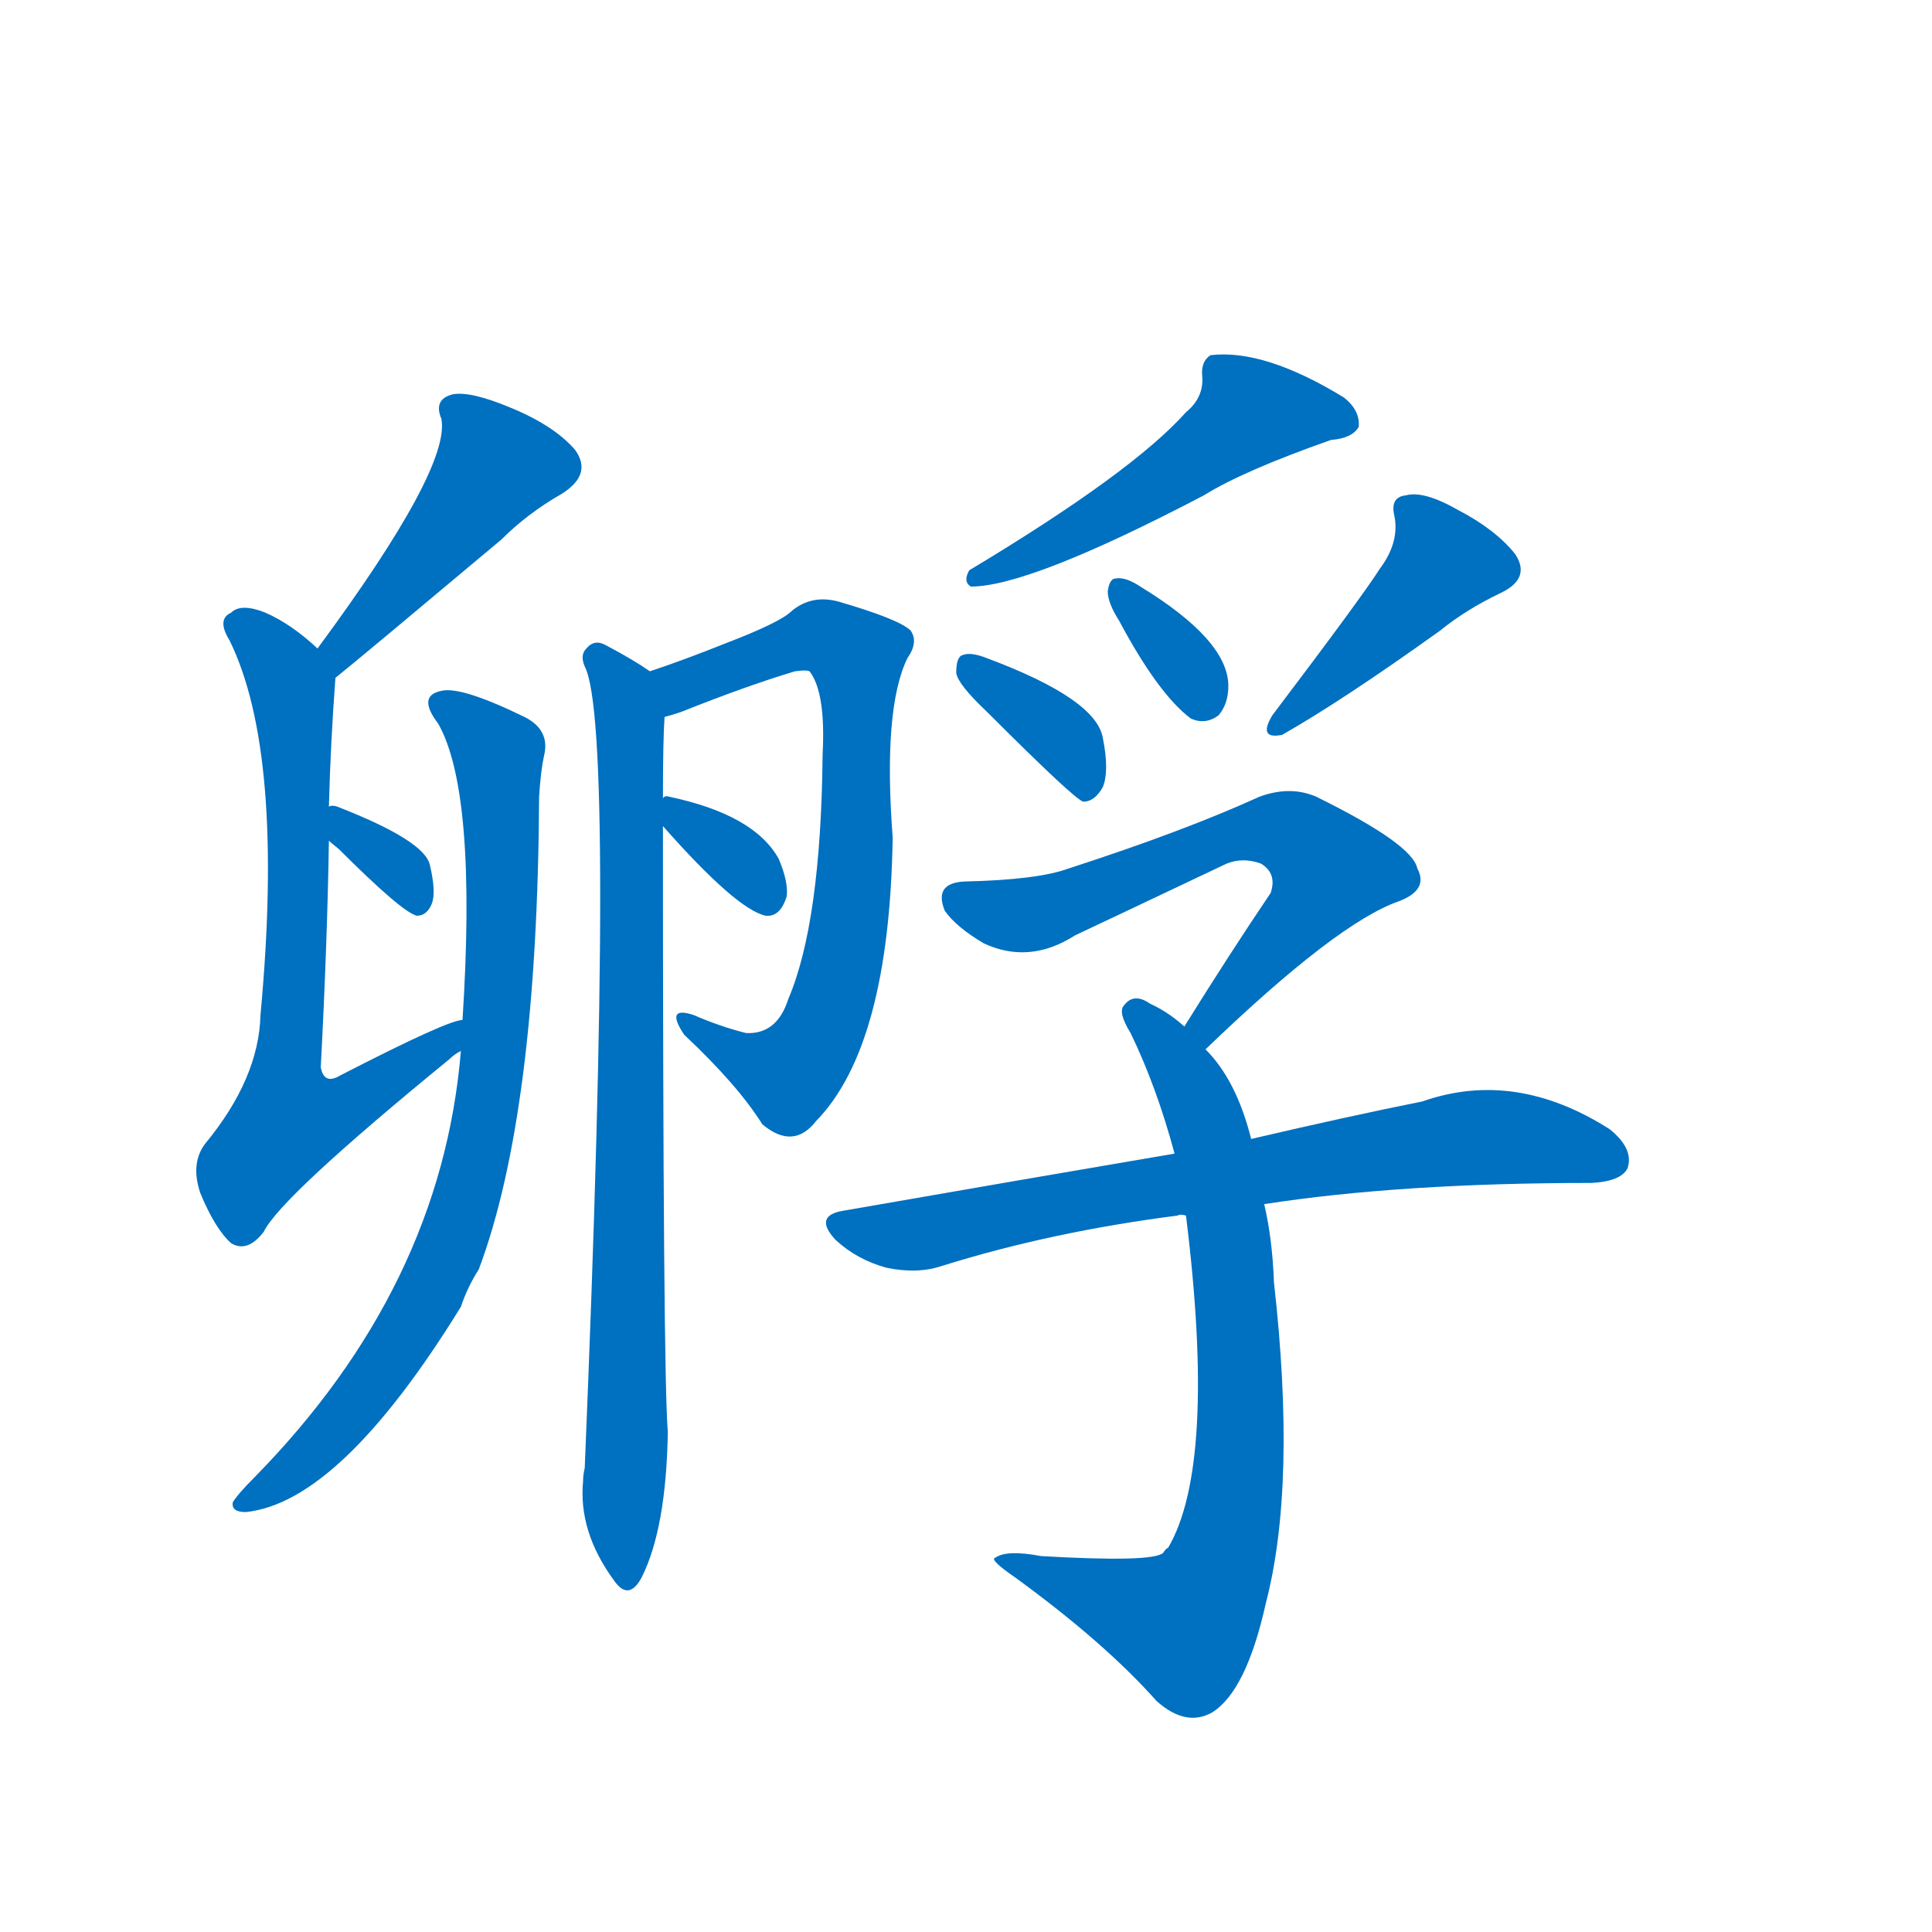 <svg width='83' height='83' >
                                <g transform="translate(3, 70) scale(0.07, -0.07)">
                                    <!-- 先将完整的字以灰色字体绘制完成，层级位于下面 -->
                                                                        <path d="M 163 584 Q 178 596 265 669 Q 281 685 302 697 Q 321 709 310 724 Q 297 739 270 750 Q 246 760 235 758 Q 223 755 228 743 Q 234 713 152 602 C 134 578 140 565 163 584 Z" style="fill: #0070C0;"></path>
                                                                        <path d="M 159 505 Q 160 544 163 584 C 164 592 164 592 152 602 Q 136 617 120 624 Q 105 630 99 624 Q 90 620 98 607 Q 132 538 117 377 Q 116 338 83 298 Q 74 286 80 268 Q 89 246 99 237 Q 109 231 119 244 Q 129 265 233 350 Q 236 353 240 355 C 264 373 270 383 241 374 Q 232 374 166 340 Q 156 334 154 345 Q 158 421 159 484 L 159 505 Z" style="fill: #0070C0;"></path>
                                                                        <path d="M 159 484 Q 160 483 165 479 Q 204 440 213 438 Q 219 438 222 445 Q 225 452 221 469 Q 218 484 164 505 Q 161 506 159 505 C 139 502 139 502 159 484 Z" style="fill: #0070C0;"></path>
                                                                        <path d="M 240 355 Q 228 210 113 93 Q 103 83 100 78 Q 99 72 108 72 Q 166 78 240 198 Q 244 210 251 221 Q 287 317 288 511 Q 289 527 291 536 Q 295 552 279 560 Q 240 579 228 576 Q 213 573 226 556 Q 250 514 241 374 L 240 355 Z" style="fill: #0070C0;"></path>
                                                                        <path d="M 365 560 Q 369 561 375 563 Q 415 579 445 588 Q 452 589 454 588 Q 464 575 462 537 Q 461 434 441 387 Q 434 365 415 366 Q 399 370 383 377 Q 365 383 377 365 Q 410 334 425 310 Q 444 294 458 312 Q 503 358 505 486 Q 499 565 514 596 Q 521 606 516 613 Q 509 620 471 631 Q 455 635 443 625 Q 436 618 402 605 Q 377 595 356 588 C 328 578 337 551 365 560 Z" style="fill: #0070C0;"></path>
                                                                        <path d="M 364 510 Q 364 546 365 560 C 366 582 366 582 356 588 Q 346 595 329 604 Q 322 608 317 602 Q 313 598 316 591 Q 335 555 316 99 Q 315 95 315 91 Q 312 60 334 30 Q 343 17 351 32 Q 366 62 367 121 Q 364 157 364 493 L 364 510 Z" style="fill: #0070C0;"></path>
                                                                        <path d="M 364 493 Q 409 442 427 438 Q 436 437 440 450 Q 441 459 435 473 Q 420 500 368 511 Q 365 512 364 510 C 353 505 353 505 364 493 Z" style="fill: #0070C0;"></path>
                                                                        <path d="M 685 747 Q 652 710 552 650 Q 548 643 553 640 Q 589 640 696 696 Q 720 711 774 730 Q 787 731 791 738 Q 792 748 782 756 Q 733 786 700 782 Q 694 778 695 769 Q 696 756 685 747 Z" style="fill: #0070C0;"></path>
                                                                        <path d="M 563 563 Q 617 509 622 508 Q 629 508 634 517 Q 638 527 634 547 Q 630 571 563 596 Q 553 600 548 598 Q 544 597 544 587 Q 545 580 563 563 Z" style="fill: #0070C0;"></path>
                                                                        <path d="M 644 619 Q 668 574 688 559 Q 697 555 705 561 Q 711 568 711 579 Q 711 607 657 640 Q 648 646 642 645 Q 638 645 637 637 Q 637 630 644 619 Z" style="fill: #0070C0;"></path>
                                                                        <path d="M 804 651 Q 794 635 738 561 Q 729 546 744 549 Q 781 570 841 613 Q 857 626 878 636 Q 897 645 887 660 Q 875 675 852 687 Q 831 699 820 696 Q 810 695 813 683 Q 816 667 804 651 Z" style="fill: #0070C0;"></path>
                                                                        <path d="M 697 356 Q 778 434 816 447 Q 834 454 827 467 Q 824 482 765 511 Q 749 518 730 511 Q 684 490 613 467 Q 594 460 549 459 Q 530 458 537 441 Q 544 431 561 421 Q 589 408 617 426 Q 632 433 710 470 Q 720 474 731 470 Q 741 464 737 452 Q 712 415 684 370 C 668 345 675 335 697 356 Z" style="fill: #0070C0;"></path>
                                                                        <path d="M 725 301 Q 716 337 697 356 L 684 370 Q 674 379 663 384 Q 653 391 647 383 Q 643 379 651 366 Q 667 333 678 292 L 685 254 Q 704 101 674 50 Q 673 50 671 47 Q 665 41 596 45 Q 575 49 568 44 Q 564 43 580 32 Q 635 -8 667 -44 Q 685 -60 701 -51 Q 722 -38 734 16 Q 753 89 739 213 Q 738 240 733 261 L 725 301 Z" style="fill: #0070C0;"></path>
                                                                        <path d="M 733 261 Q 817 274 934 274 Q 952 275 956 283 Q 960 295 945 307 Q 887 344 830 324 Q 785 315 725 301 L 678 292 Q 584 276 475 257 Q 456 254 470 239 Q 483 227 501 222 Q 520 218 535 223 Q 602 244 680 254 Q 681 255 685 254 L 733 261 Z" style="fill: #0070C0;"></path>
                                    
                                    
                                                                                                                                                                                                                                                                                                                                                                                                                                                                                                                                                                                                                                                                                                                                                                                                                                                                                                                                                                                                                                                                                                                                                                                    </g>
                            </svg>